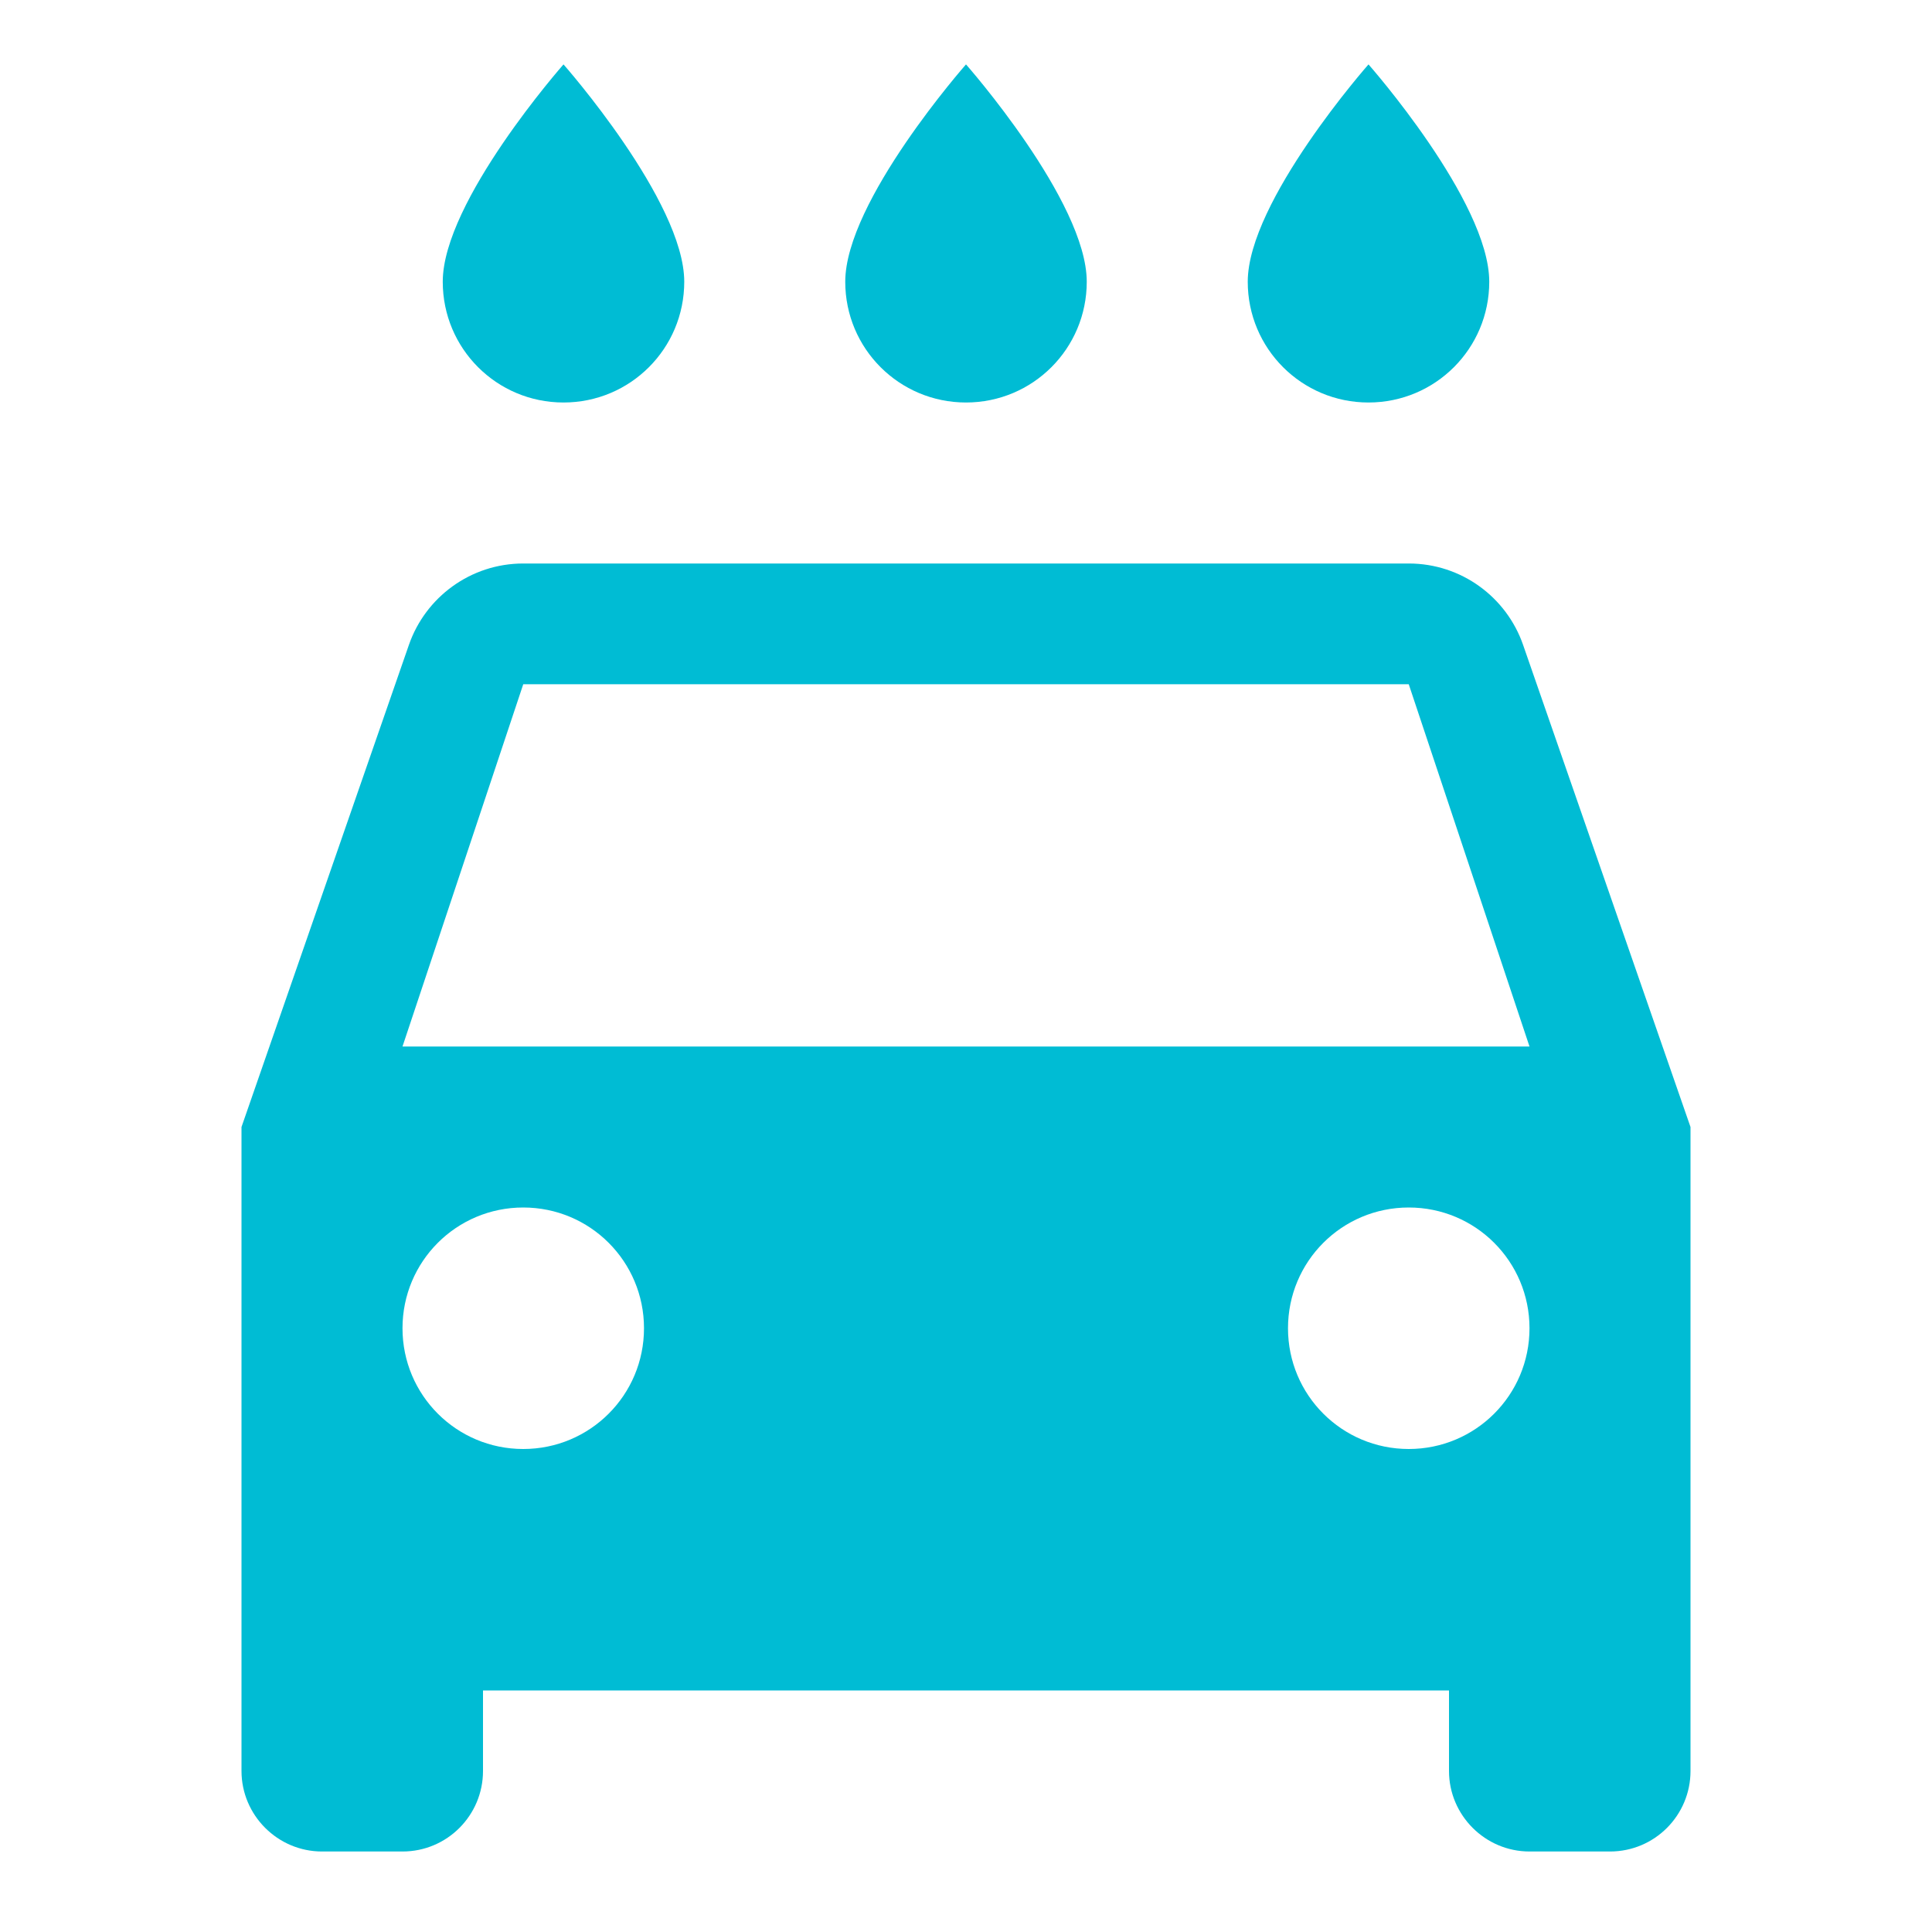 <svg fill="#00BCD4" xmlns="http://www.w3.org/2000/svg" width="48" height="48" viewBox="0 0 48 48"><path d="M34 10c1.66 0 3-1.34 3-3 0-2-3-5.4-3-5.4S31 5 31 7c0 1.66 1.34 3 3 3zm-10 0c1.66 0 3-1.34 3-3 0-2-3-5.4-3-5.4S21 5 21 7c0 1.66 1.34 3 3 3zm-10 0c1.66 0 3-1.34 3-3 0-2-3-5.4-3-5.4S11 5 11 7c0 1.66 1.34 3 3 3zm23.84 6.02C37.43 14.84 36.31 14 35 14H13c-1.31 0-2.43.84-2.84 2.02L6 28v16c0 1.1.9 2 2 2h2c1.11 0 2-.9 2-2v-2h24v2c0 1.1.9 2 2 2h2c1.11 0 2-.9 2-2V28l-4.16-11.98zM13 36c-1.66 0-3-1.34-3-3s1.34-3 3-3 3 1.34 3 3-1.34 3-3 3zm22 0c-1.66 0-3-1.34-3-3s1.34-3 3-3 3 1.34 3 3-1.34 3-3 3zM10 26l3-9h22l3 9H10z"/></svg>